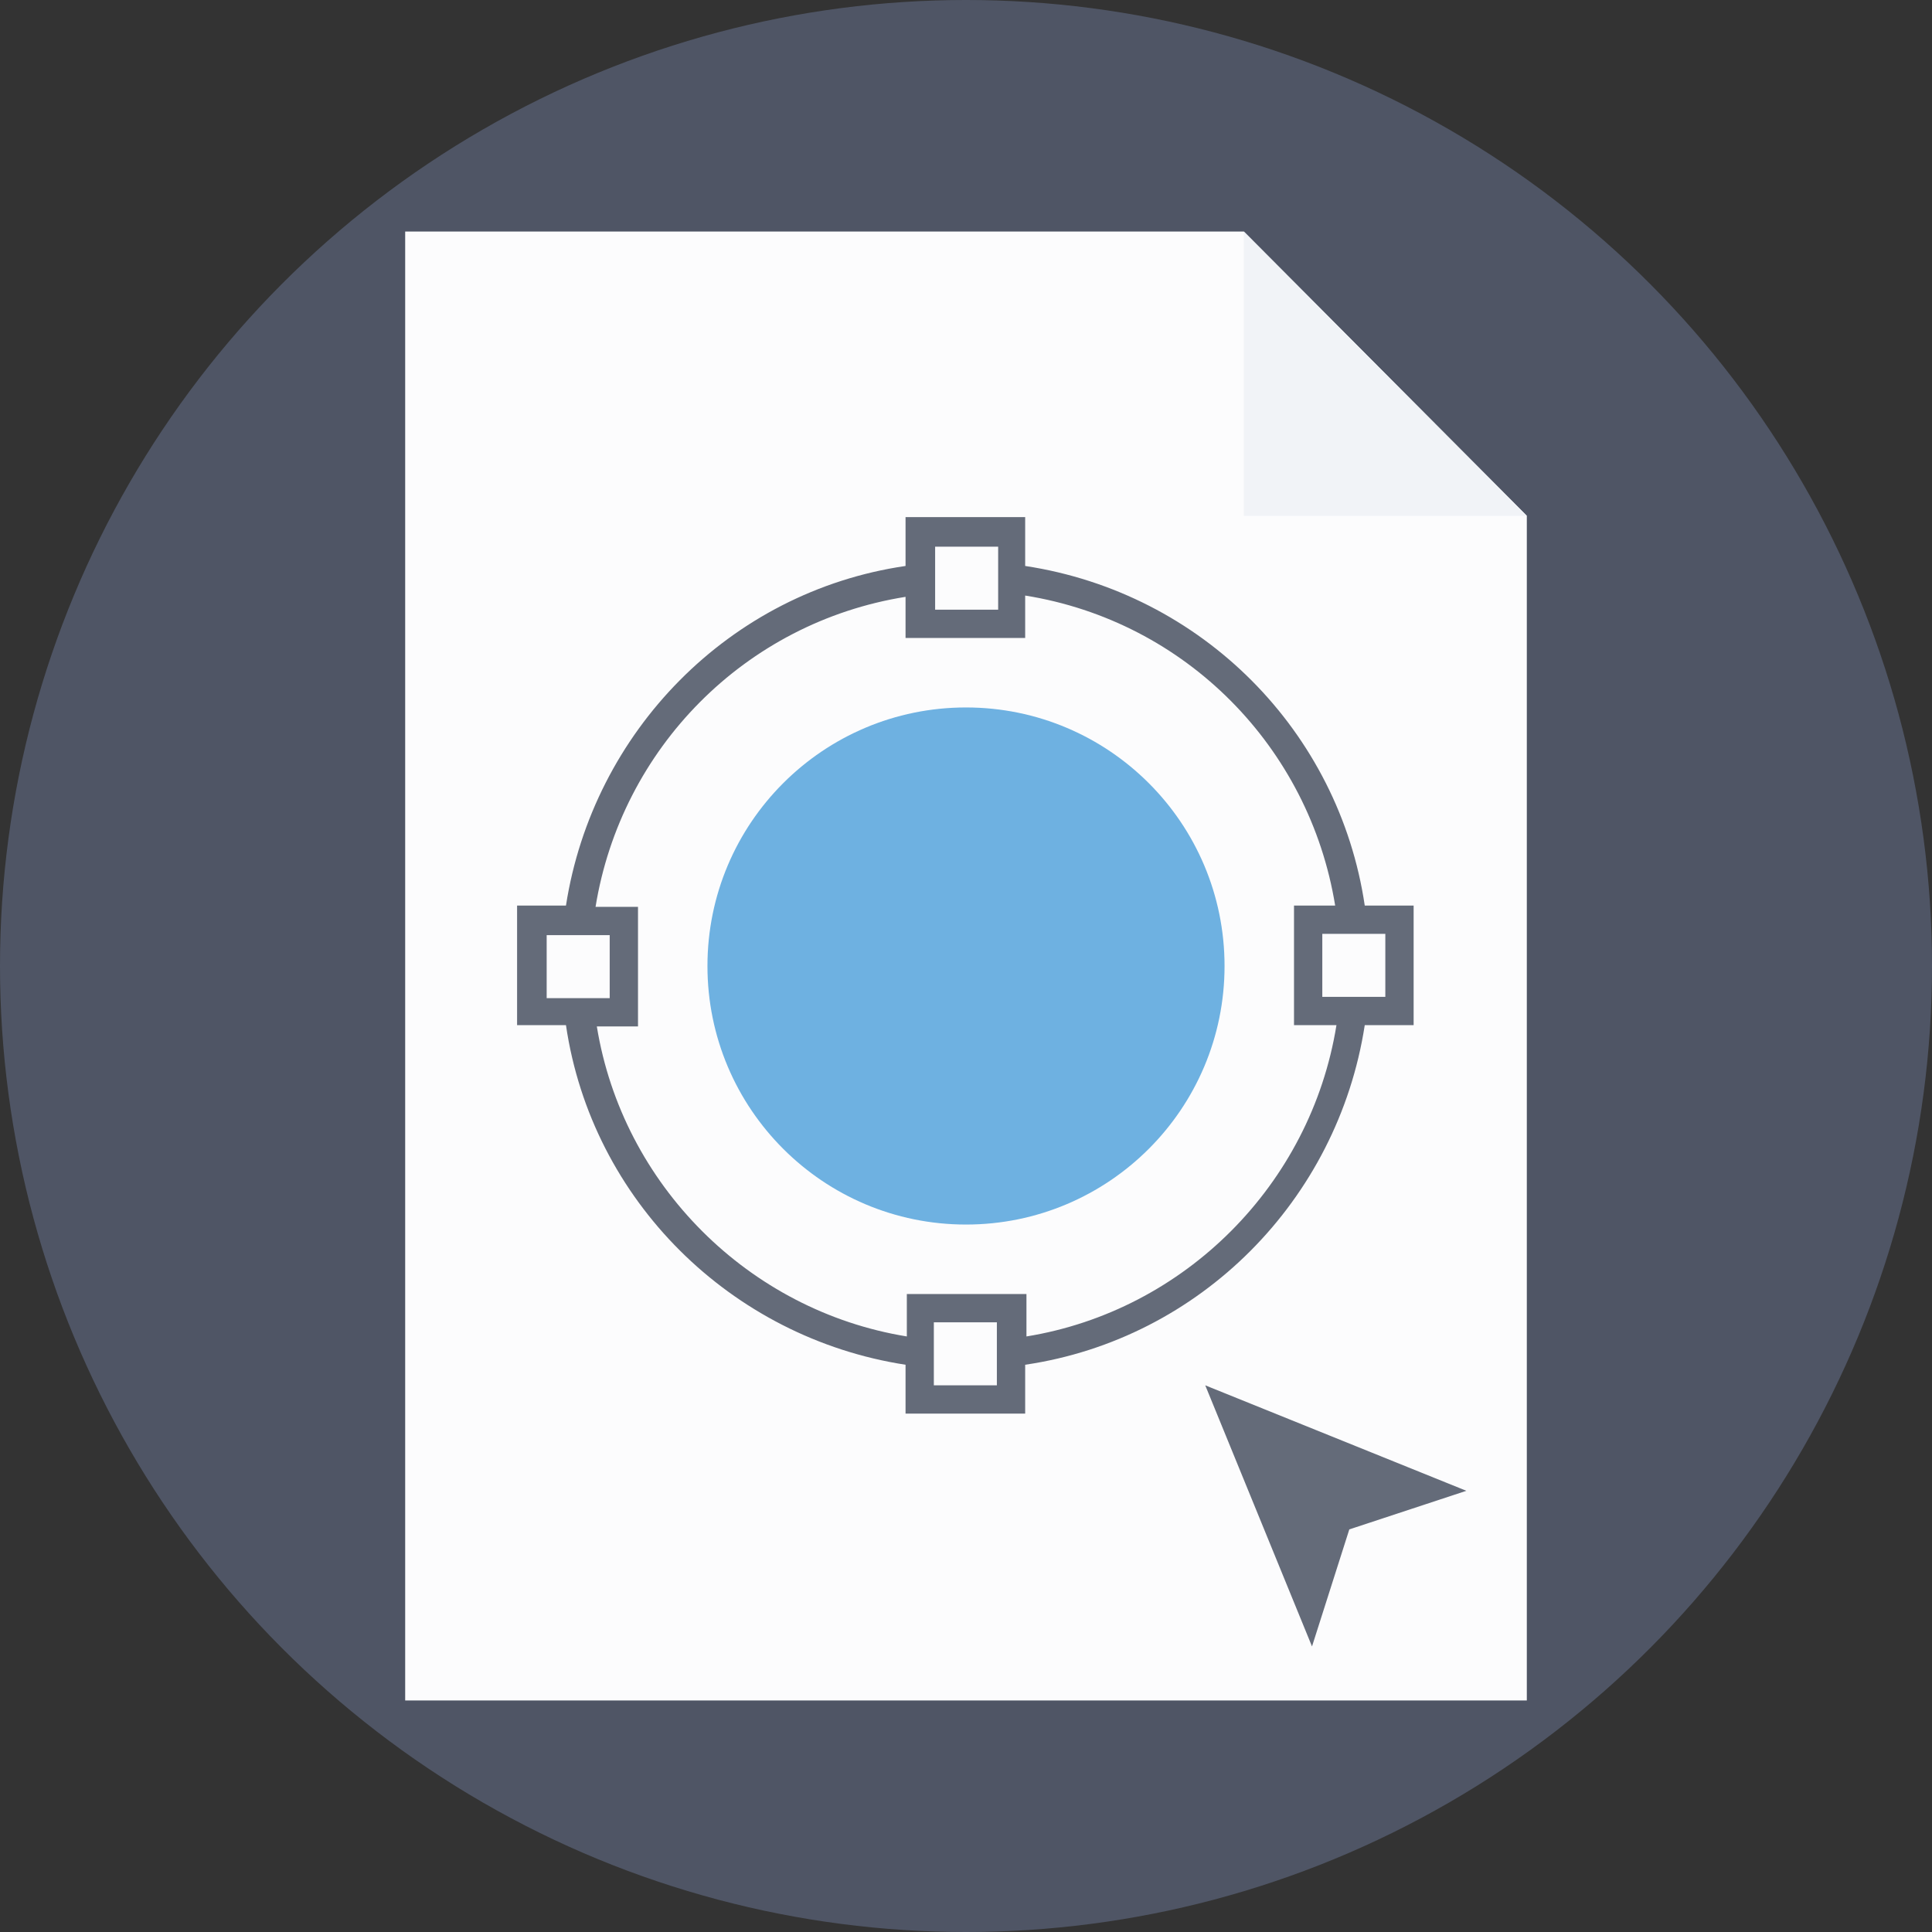 <?xml version="1.0" encoding="iso-8859-1"?>
<!-- Generator: Adobe Illustrator 19.0.0, SVG Export Plug-In . SVG Version: 6.00 Build 0)  -->
<svg version="1.1" id="Layer_1" xmlns="http://www.w3.org/2000/svg" xmlns:xlink="http://www.w3.org/1999/xlink" x="0px" y="0px"
	 viewBox="0 0 509.287 509.287" style="enable-background:new 0 0 509.287 509.287;" xml:space="preserve">
<rect x="0" y="0" width="509.287" height="509.287" fill="#333333" stroke="none"/>
<circle style="fill:#4F5565;" cx="254.644" cy="254.644" r="254.644"/>
<polygon style="fill:#FCFCFD;" points="327.883,61.033 106.808,61.033 106.808,448.254 402.479,448.254 402.479,135.968 "/>
<polygon style="fill:#F1F3F7;" points="327.883,135.968 402.479,135.968 327.883,61.033 "/>
<circle style="fill:#6EB1E1;" cx="254.644" cy="254.644" r="68.154"/>
<g>
	<path style="fill:#646B79;" d="M372.641,238.707h-12.885c-6.781-45.775-42.723-82.395-89.515-89.515v-12.885h-31.534v12.885
		c-46.453,6.781-82.395,43.74-89.515,89.515h-12.885v31.534h12.885c6.781,46.114,43.401,82.395,89.515,89.515v12.885h31.534v-12.885
		c46.114-6.781,82.395-43.401,89.515-89.515h12.885V238.707z M246.506,144.106h16.615v16.615h-16.615V144.106z M144.106,246.506
		h16.615v16.615h-16.615V246.506z M262.781,365.181h-16.615v-16.615h16.615V365.181z M270.58,352.297v-11.189h-31.534v11.189
		c-41.706-6.781-74.935-40.011-81.717-81.717h10.85v-31.534h-11.189c6.781-41.706,39.332-74.935,81.717-81.717v10.85h31.534v-11.189
		c42.384,6.781,74.935,40.011,81.717,81.717h-10.85v31.534h11.189C345.515,312.286,312.286,345.515,270.58,352.297z
		 M365.181,262.781h-16.615v-16.615h16.615V262.781z"/>
	<polygon style="fill:#646B79;" points="317.711,365.181 345.854,434.013 355.687,403.158 386.543,392.985 	"/>
</g>
<g>
</g>
<g>
</g>
<g>
</g>
<g>
</g>
<g>
</g>
<g>
</g>
<g>
</g>
<g>
</g>
<g>
</g>
<g>
</g>
<g>
</g>
<g>
</g>
<g>
</g>
<g>
</g>
<g>
</g>
</svg>
